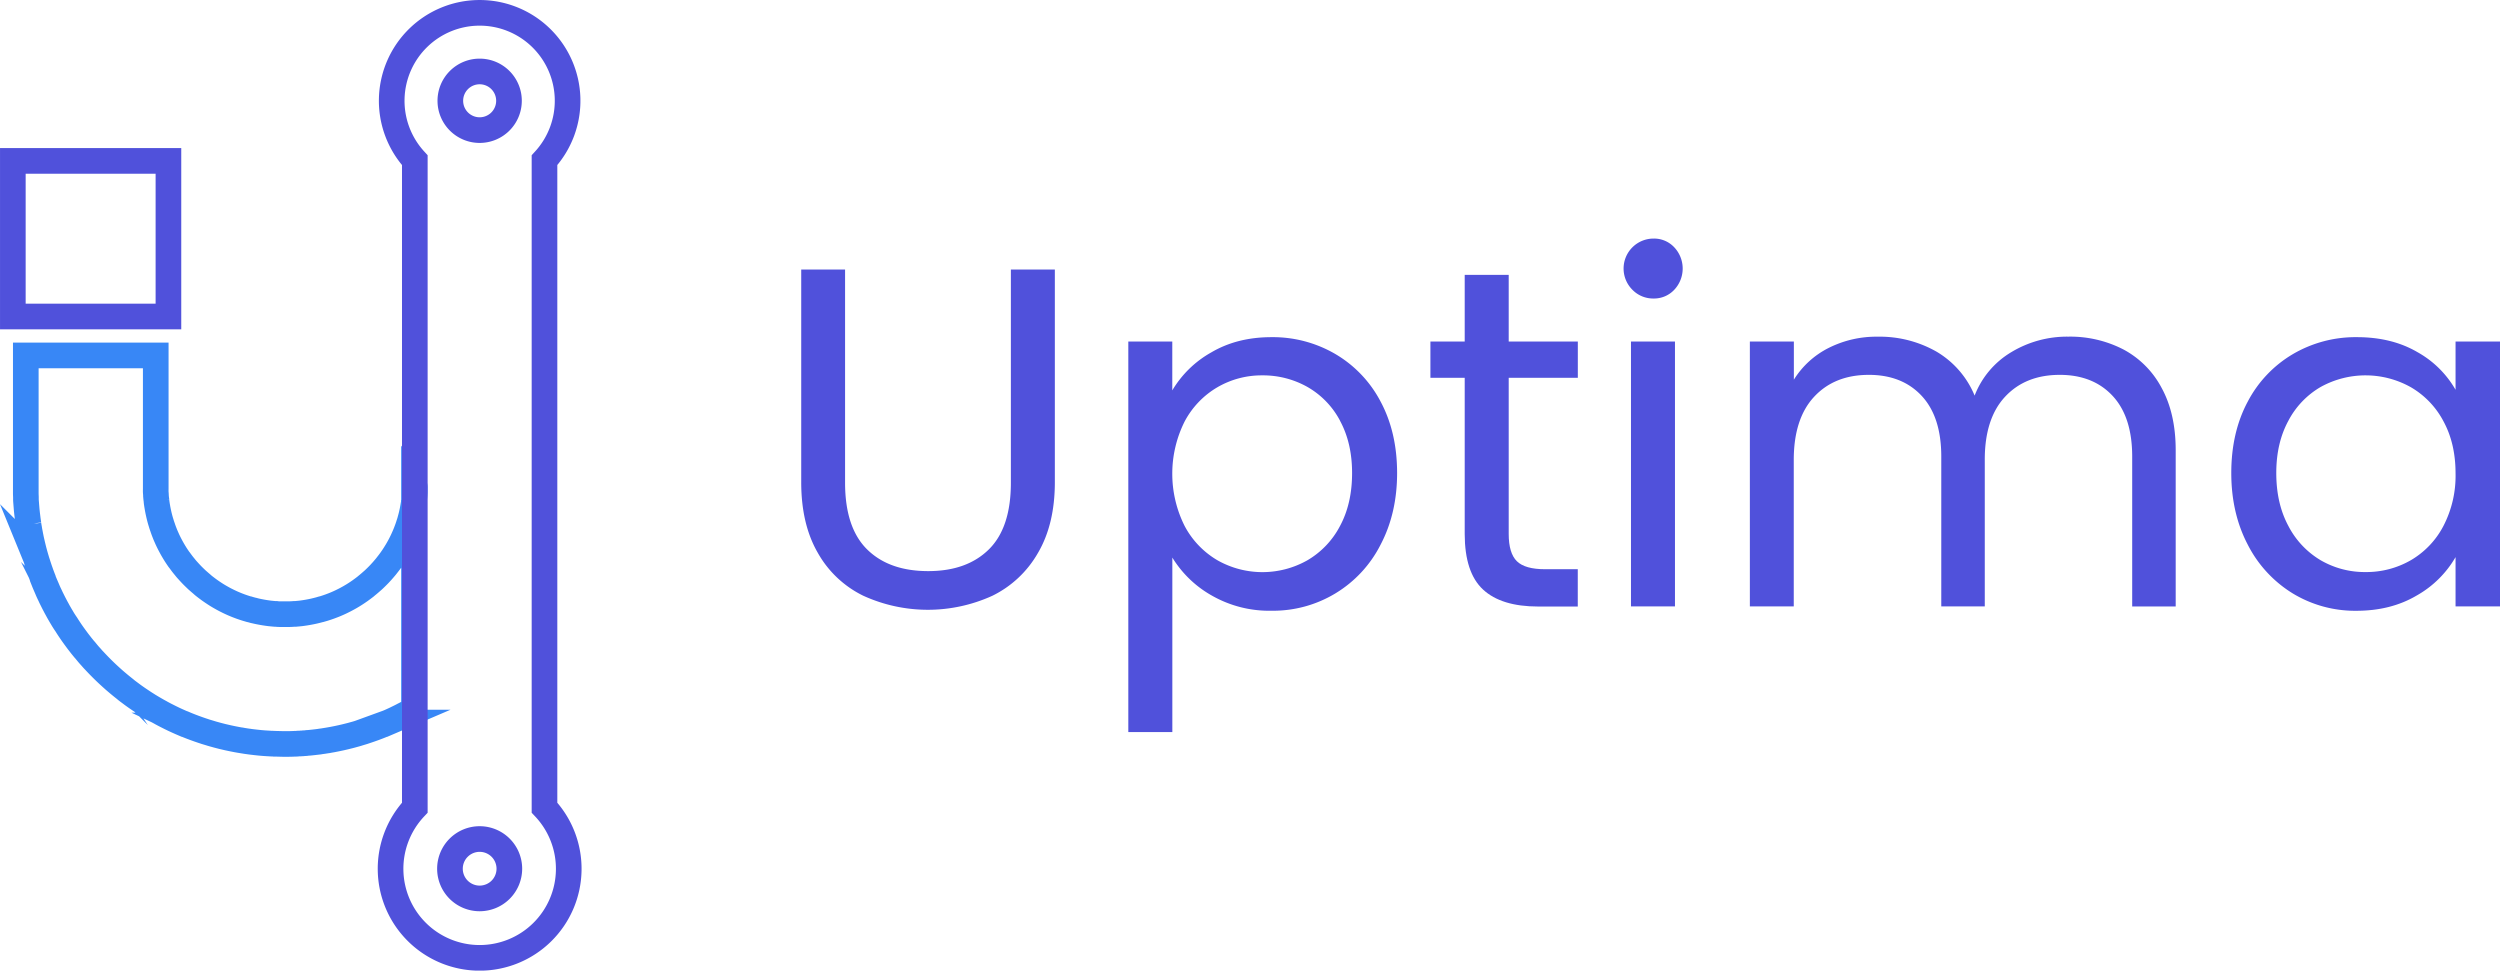 <svg xmlns="http://www.w3.org/2000/svg" viewBox="0 0 1005.15 390.25"><defs><style>.cls-1,.cls-2{fill:none;stroke-miterlimit:10;stroke-width:10.31px;}.cls-1{stroke:#3887f6;}.cls-2{stroke:#5051db;}.cls-3{fill:#5051db;}</style></defs><title>Asset 11</title><g id="Layer_2" data-name="Layer 2"><g id="Layer_1-2" data-name="Layer 1"><path class="cls-1" d="M166.75,196.24c0,.5,0,1,0,1.48s-.05.82-.08,1.23a1.09,1.09,0,0,0,0,.18l-.12,1.23c0,.3-.06.6-.1.9a.43.43,0,0,1,0,.12c0,.18,0,.36-.06.55,0,.34-.09.69-.15,1v0c-.06.39-.13.78-.2,1.16s-.17,1-.27,1.42l-.23,1.09c-.18.8-.39,1.59-.61,2.37l-.12.45c-.1.35-.2.69-.31,1s-.19.6-.29.9v0c-.08.27-.18.52-.26.77s-.19.55-.29.81-.28.75-.42,1.11-.31.76-.47,1.14-.27.63-.41.93-.16.38-.25.57q-1,2.19-2.21,4.28c-.2.33-.39.67-.6,1s-.34.56-.52.84c-.07.11-.14.23-.22.34-.2.32-.4.63-.61.93l-.57.82-.24.34c-.21.29-.42.59-.65.88-.38.52-.78,1-1.19,1.54-.15.19-.31.39-.48.58l0,0c-.45.54-.91,1.07-1.37,1.58l-.25.27c-.23.26-.47.52-.71.77-.62.65-1.25,1.27-1.9,1.89-.19.19-.38.36-.58.54l-1.14,1-.74.63c-.4.33-.79.65-1.2,1l-1,.76-1.18.86-.87.6-.86.57c-.73.48-1.48.93-2.22,1.36-.3.17-.6.35-.91.51s-.36.21-.55.3c-.52.29-1.06.55-1.6.82l-.63.31-.75.35-.56.25c-.65.29-1.31.57-2,.83l-1.16.44-1,.35-.51.17-.93.3-1,.29-.09,0-.5.15-.92.24c-.23.06-.47.13-.7.17l-.26.07-.64.15c-.62.14-1.26.26-1.89.38l-.6.11c-.64.11-1.29.21-1.94.3l-.76.1-1,.1-1.1.1-.52,0c-.66.06-1.32.09-2,.11h-.5l-1.17,0-1.17,0H113c-.67,0-1.33,0-2-.11l-.52,0-1.08-.1-1-.1-.76-.1c-.66-.09-1.3-.19-1.94-.3l-.6-.11c-.64-.12-1.27-.24-1.89-.38l-.64-.15-.26-.07c-.24,0-.47-.11-.7-.17l-.92-.24-.5-.15-.09,0-1-.29-.93-.3-.51-.17-1-.35-1.16-.44c-.67-.26-1.33-.54-2-.83l-.55-.25-.75-.35c-.22-.1-.43-.2-.63-.31-.55-.27-1.08-.53-1.6-.82-.19-.09-.37-.2-.55-.3s-.61-.34-.91-.51c-.75-.43-1.49-.88-2.22-1.36l-.86-.57-.87-.6c-.4-.28-.79-.57-1.18-.86s-.66-.5-1-.76-.8-.63-1.19-1l-.74-.63c-.39-.33-.77-.68-1.15-1-.19-.18-.38-.35-.57-.54-.65-.62-1.29-1.24-1.9-1.89l-.72-.77c-.08-.09-.17-.18-.24-.27-.47-.51-.93-1-1.38-1.58l0,0-.47-.58c-.42-.5-.81-1-1.2-1.54l-.65-.88L72,225c-.2-.27-.38-.54-.57-.82s-.41-.61-.62-.93l-.22-.34c-.17-.28-.34-.56-.52-.84l-.59-1q-1.2-2.08-2.22-4.28l-.25-.57c-.14-.3-.27-.62-.41-.93s-.31-.75-.46-1.14-.29-.73-.42-1.11-.2-.53-.28-.81-.19-.5-.27-.77v0c-.1-.3-.21-.6-.29-.9s-.22-.69-.31-1c-.05-.15-.09-.3-.13-.45q-.33-1.17-.6-2.37l-.24-1.09c-.09-.47-.19-.94-.27-1.42s-.13-.77-.2-1.16v0l-.15-1-.06-.55a.45.45,0,0,1,0-.12c0-.3-.08-.6-.11-.9s-.08-.82-.11-1.23a1.09,1.09,0,0,0,0-.18c0-.41-.06-.82-.08-1.23s0-1,0-1.48,0-.81,0-1.21V142.9H10.37V195c0,.56,0,1.12,0,1.68s0,1.29,0,1.93l.05,1.32c0,.06,0,.13,0,.19s0,.38,0,.57c0,.5.05,1,.09,1.49s.09,1.18.14,1.77.08,1,.13,1.47c.07.7.15,1.41.24,2.12s.13,1.12.21,1.68.15,1.06.23,1.58a.88.88,0,0,1,0,.16c.08.51.16,1,.26,1.53.11.76.26,1.53.41,2.28.08.45.17.91.26,1.35s.23,1.14.37,1.71v0c.12.54.25,1.09.38,1.64a0,0,0,0,0,0,0c.14.56.27,1.11.41,1.66s.32,1.18.47,1.76l.45,1.57a1.72,1.72,0,0,1,.07.21c.14.48.29,1,.44,1.43s.34,1.1.53,1.64.38,1.18.6,1.77.34,1,.52,1.46.37,1,.56,1.48l0,.12.63,1.58c.42,1,.86,2,1.31,3.06a1,1,0,0,0,.06.16c.22.49.44,1,.67,1.46s.49,1.05.74,1.57l.62,1.24c.32.65.66,1.3,1,1.94.2.4.42.79.64,1.19s.57,1.06.87,1.58.52.9.78,1.35c.08.14.16.27.25.4.23.39.45.78.69,1.16s.63,1,1,1.53.52.82.79,1.23a.56.56,0,0,0,.05.08c.28.42.55.84.84,1.26.57.86,1.16,1.7,1.77,2.53.19.27.38.53.58.79.56.78,1.15,1.55,1.75,2.31.33.43.66.85,1,1.26s.55.69.84,1,.45.54.68.81c.51.62,1,1.22,1.55,1.81s1,1.17,1.58,1.74c.38.41.75.81,1.14,1.21.11.13.24.26.37.39.3.31.59.62.9.92l.67.68c.85.84,1.7,1.67,2.57,2.47l1.2,1.1.91.81c.26.24.52.46.78.68s.48.42.73.62c.89.76,1.79,1.5,2.71,2.22.35.27.69.56,1,.82l.46.36.73.54,1,.75c1.16.86,2.35,1.68,3.55,2.48l.91.61.8.52.78.49.75.48c.3.17.59.35.88.53l1.59.93c.72.42,1.45.83,2.2,1.23.27.16.56.32.85.47.54.29,1.09.58,1.63.85s1,.51,1.49.75l1.4.68,1.3.6,1.46.65.11.05,1.45.62s0,0,.08,0c.46.2.94.39,1.41.58a2.07,2.07,0,0,0,.2.08l1.27.5.5.18c.29.12.58.23.88.33l1.28.46,0,0,1.54.53.26.08,1,.34.8.24,1.07.32.51.16c.47.14.94.28,1.42.4l.21.06c.55.16,1.12.31,1.68.45s1,.27,1.57.39l1.58.37,1.58.34.94.19,1.29.25c.45.09.91.16,1.38.24.22,0,.44.08.66.11l1.17.19.37.06c.39.06.78.12,1.18.16.25.05.5.08.76.11l.56.07,1.38.16,1.41.15c.47.06.95.09,1.42.13s.82.07,1.23.09.58.05.87.06c.47,0,.93.07,1.41.08s.78,0,1.19.06c1.36,0,2.73.08,4.12.08s2.75,0,4.12-.08c.4,0,.79,0,1.19-.06s.94,0,1.4-.08c.29,0,.59,0,.87-.06s.82,0,1.23-.09,1-.07,1.43-.13l1.41-.15,1.38-.16.56-.07c.25,0,.5-.06.76-.11s.78-.1,1.18-.16l.36-.06,1.18-.19c.22,0,.44-.06.66-.11l1.38-.24,1.28-.25.94-.19,1.59-.34,1.58-.37,1.57-.39q.84-.21,1.68-.45l.21-.06c.47-.12.94-.26,1.42-.4l.51-.16,1.06-.32.8-.24,1-.34.25-.08,1.55-.53,0,0,1.29-.46c.29-.1.59-.21.88-.33l.49-.18c.44-.16.86-.33,1.28-.5l.2-.08,1.41-.58.08,0,1.45-.62a.46.46,0,0,0,.1-.05c.5-.21,1-.43,1.47-.65l1.3-.6,1.39-.68c.5-.24,1-.49,1.49-.75s1.09-.56,1.64-.85l.85-.47c.74-.4,1.48-.81,2.2-1.23V195C166.77,195.44,166.77,195.84,166.75,196.24Z"/><path class="cls-2" d="M218.92,324.73V64.41a35.36,35.36,0,1,0-52.14,0V324.73a35.82,35.82,0,1,0,52.14,0Zm-26.07-296a11.79,11.79,0,1,1-11.79,11.79A11.79,11.79,0,0,1,192.85,28.73Zm0,332.49a11.94,11.94,0,1,1,11.94-11.94A11.95,11.95,0,0,1,192.85,361.22Z"/><rect class="cls-2" x="5.15" y="64.69" width="62.56" height="62.56" transform="translate(132.41 59.54) rotate(90)"/><path class="cls-3" d="M339.77,108.36v85.7q0,18.08,8.85,26.82t24.58,8.74q15.54,0,24.39-8.74t8.84-26.82v-85.7h17.68v85.5q0,16.9-6.8,28.47A42.72,42.72,0,0,1,399,239.53a62.5,62.5,0,0,1-51.89,0,42.13,42.13,0,0,1-18.27-17.2q-6.71-11.55-6.7-28.47v-85.5Z"/><path class="cls-3" d="M487,141.69q10.39-6.13,24.19-6.13a49.79,49.79,0,0,1,25.75,6.81,47.91,47.91,0,0,1,18.17,19.14q6.6,12.35,6.61,28.66,0,16.14-6.61,28.76a48.42,48.42,0,0,1-43.92,26.62,46.42,46.42,0,0,1-24-6.12,43.78,43.78,0,0,1-15.84-15.25v70.15H453.65v-157h17.68v19.63A42.19,42.19,0,0,1,487,141.69Zm51.79,27.49a33.74,33.74,0,0,0-13.12-13.6,36.31,36.31,0,0,0-18.17-4.66,35.33,35.33,0,0,0-18,4.76,34.8,34.8,0,0,0-13.21,13.79,46.89,46.89,0,0,0,0,42,34.89,34.89,0,0,0,13.21,13.8,36.7,36.7,0,0,0,36.15,0,34.28,34.28,0,0,0,13.12-13.8q4.85-9,4.85-21.28Q543.62,178.13,538.77,169.18Z"/><path class="cls-3" d="M606.59,151.89v62.77q0,7.77,3.3,11t11.47,3.2h13v15H618.44q-14.78,0-22.15-6.81t-7.39-22.34V151.89H575.11V137.31H588.9V110.5h17.69v26.81h27.79v14.58Z"/><path class="cls-3" d="M656.34,116.52a12.05,12.05,0,0,1,8.54-20.6,11.09,11.09,0,0,1,8.26,3.5,12.45,12.45,0,0,1,0,17.1,11.09,11.09,0,0,1-8.26,3.5A11.63,11.63,0,0,1,656.34,116.52Zm17.1,20.79v106.5H655.75V137.31Z"/><path class="cls-3" d="M853.77,140.52A37.12,37.12,0,0,1,869.12,156q5.64,10.31,5.64,25.07v62.77H857.27V183.56q0-15.93-7.87-24.39t-21.28-8.45q-13.8,0-22,8.84T798,185.12v58.69H780.51V183.56q0-15.93-7.87-24.39t-21.28-8.45q-13.8,0-22,8.84t-8.16,25.56v58.69H703.55V137.31h17.69v15.35a35,35,0,0,1,14.09-12.82,42.63,42.63,0,0,1,19.53-4.47,46.16,46.16,0,0,1,23.71,6,36.8,36.8,0,0,1,15.35,17.69,35,35,0,0,1,14.77-17.49,43.43,43.43,0,0,1,22.93-6.22A46.61,46.61,0,0,1,853.77,140.52Z"/><path class="cls-3" d="M903.71,161.51a48,48,0,0,1,18.17-19.14,49.79,49.79,0,0,1,25.75-6.81q14,0,24.29,6a40.17,40.17,0,0,1,15.36,15.16V137.31h17.87v106.5H987.28V224a41.69,41.69,0,0,1-15.65,15.45q-10.39,6.12-24.19,6.12a48.28,48.28,0,0,1-25.65-7,49.13,49.13,0,0,1-18.08-19.63q-6.6-12.63-6.6-28.76Q897.11,173.85,903.71,161.51Zm78.71,7.87a34.26,34.26,0,0,0-13.12-13.7,37.21,37.21,0,0,0-36.24-.1,33.84,33.84,0,0,0-13,13.6q-4.86,8.94-4.86,21,0,12.24,4.86,21.28a34.39,34.39,0,0,0,13,13.8A35.23,35.23,0,0,0,951.13,230a35.78,35.78,0,0,0,18.17-4.76,34.22,34.22,0,0,0,13.12-13.8,43.84,43.84,0,0,0,4.86-21.09Q987.28,178.32,982.42,169.38Z"/></g></g></svg>